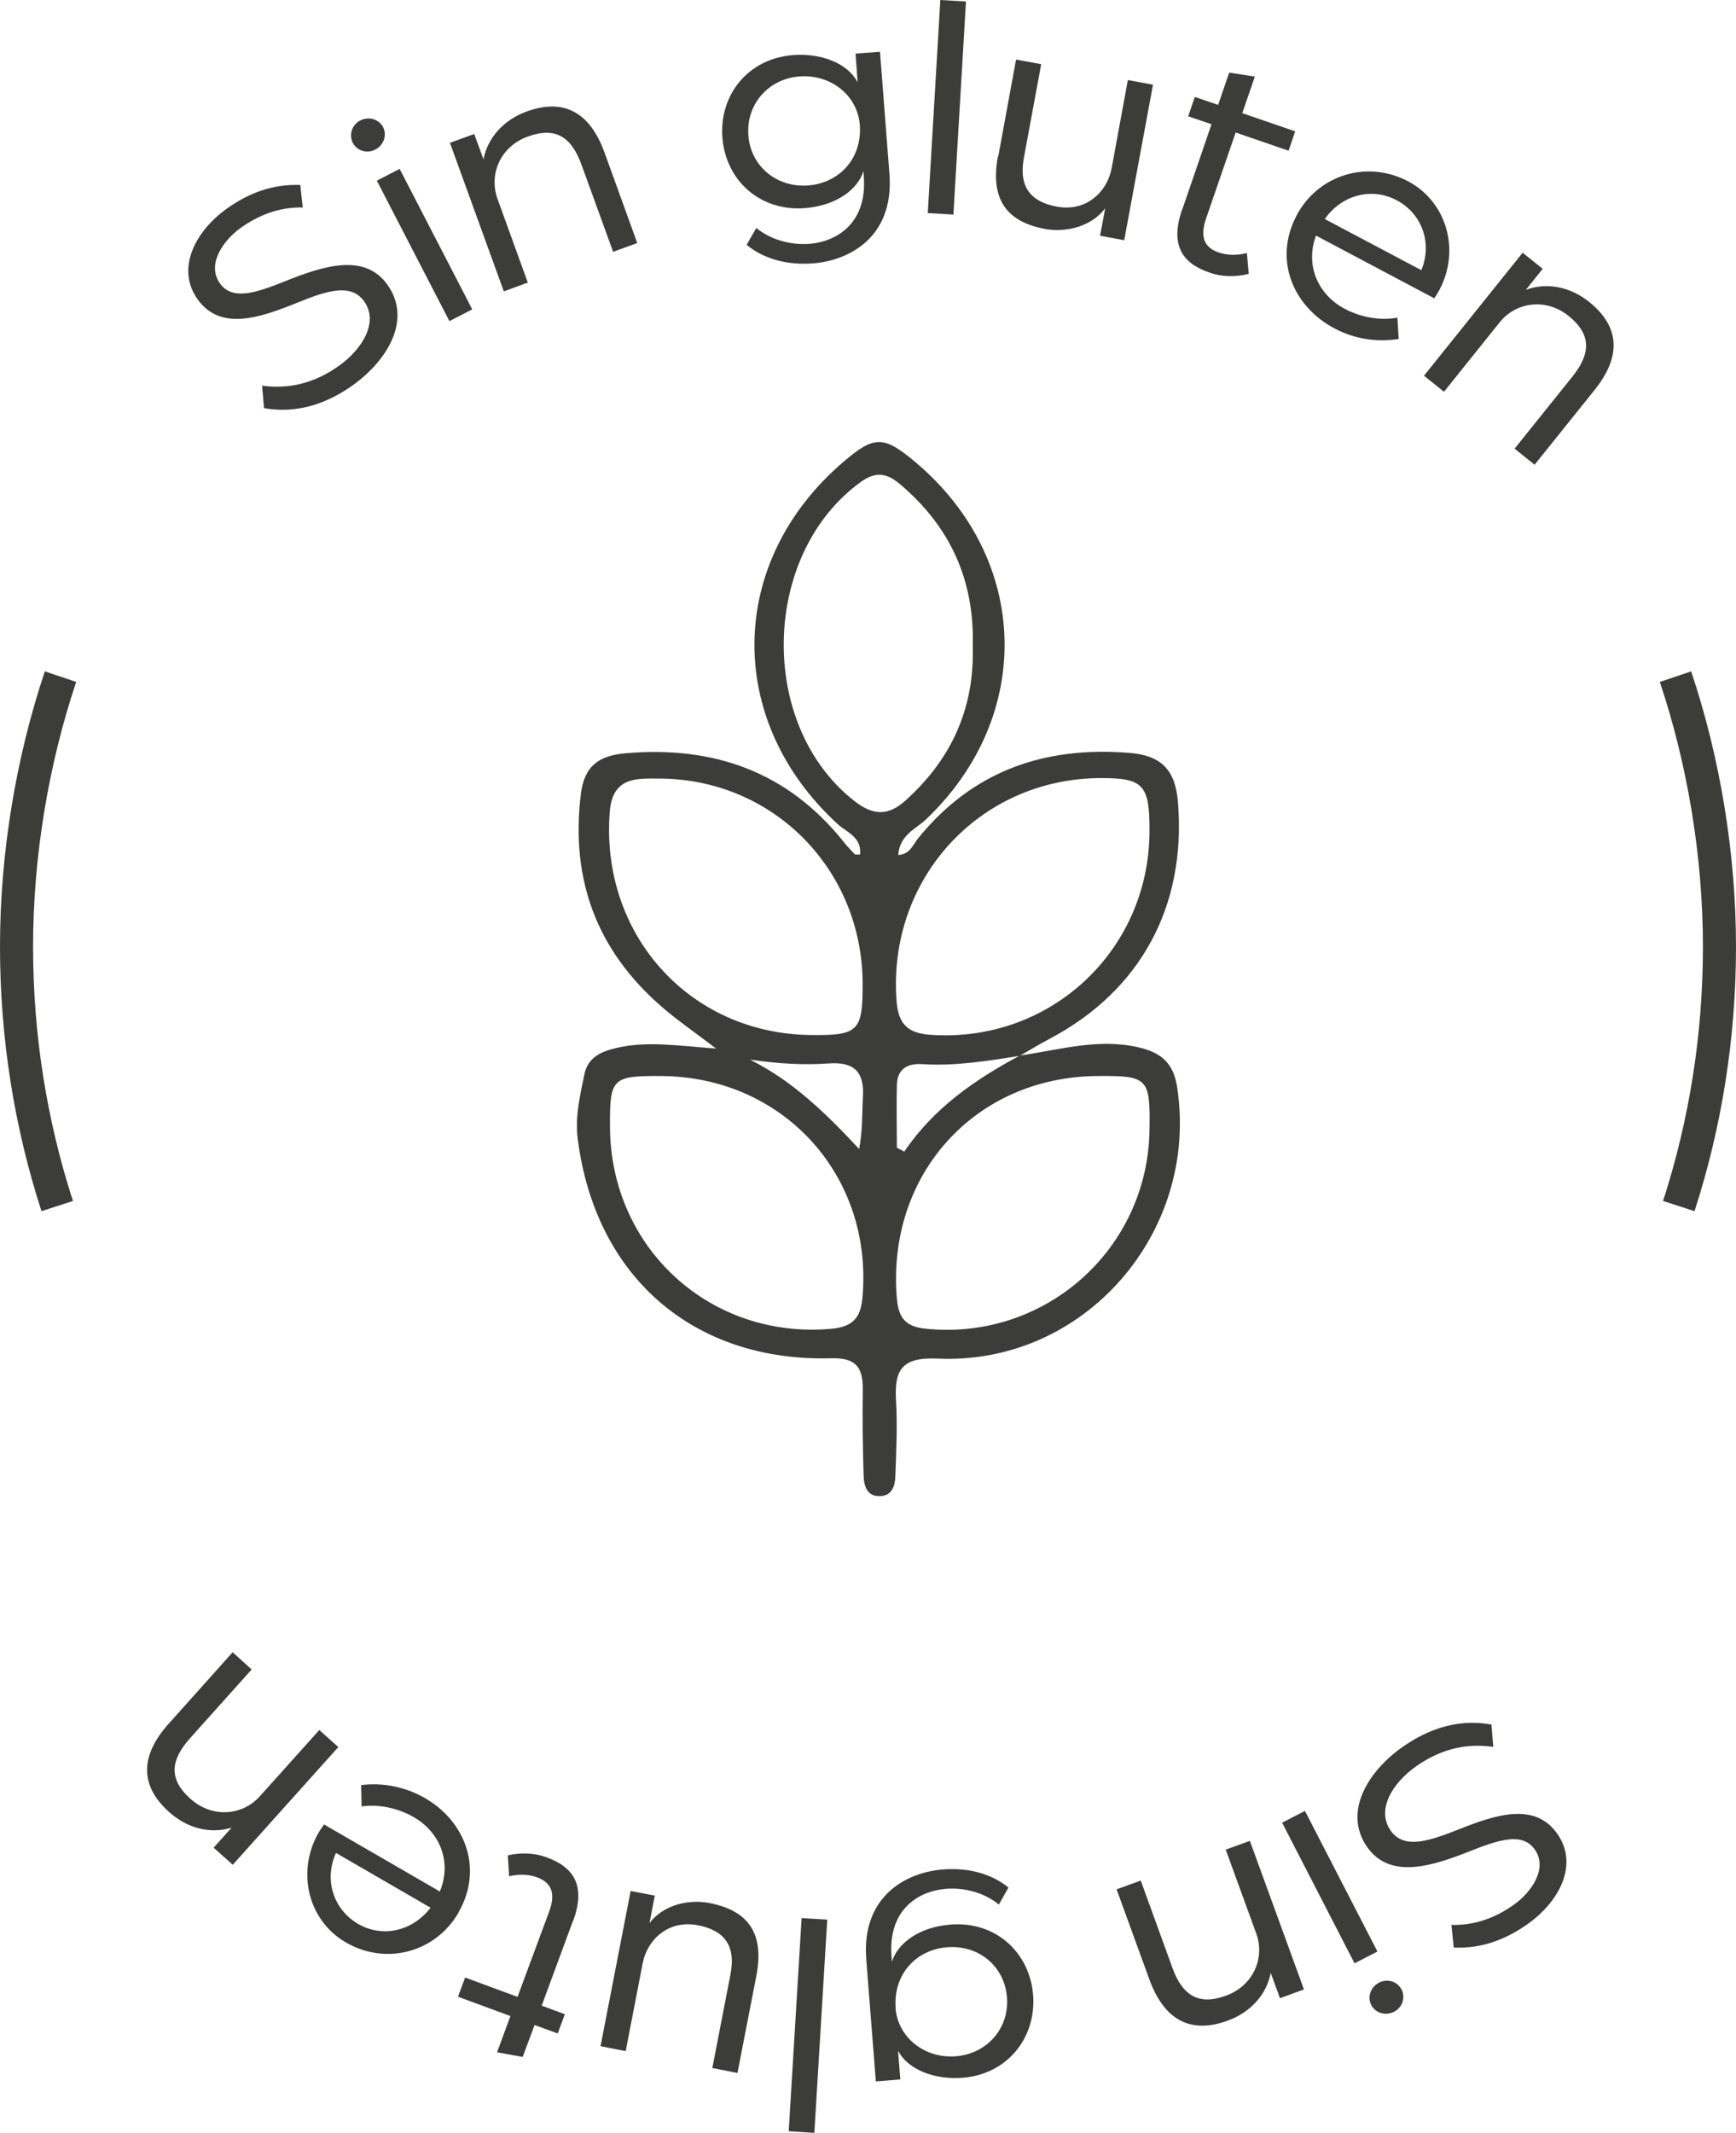 <?xml version="1.0" encoding="UTF-8"?>
<svg xmlns="http://www.w3.org/2000/svg" id="uuid-80907473-d7c5-4e40-83d9-f4620b38b58c" viewBox="0 0 104.99 128.92">
  <defs>
    <style>.uuid-ed1fa969-d920-4e52-989f-0ca932217633{fill:#3c3c3b;stroke-width:0px;}.uuid-6072a185-14c1-4217-8170-e9322021c06d{fill:none;stroke:#3c3c3b;stroke-miterlimit:10;stroke-width:2px;}</style>
  </defs>
  <g id="uuid-15e9531f-2530-441b-865a-3b5846185d23">
    <path class="uuid-ed1fa969-d920-4e52-989f-0ca932217633" d="M15.97,24.67l-.12-1.36c1.44.2,3.03-.04,4.65-1.2,1.39-.99,2.43-2.63,1.52-3.9-.84-1.18-2.49-.54-4.1.11-2.25.91-4.6,1.69-5.97-.23-1.32-1.85-.15-4.11,1.77-5.48,1.33-.95,2.77-1.49,4.44-1.43l.15,1.36c-1.48-.03-2.72.5-3.75,1.23-1.06.76-2.08,2.21-1.26,3.36.76,1.07,2.24.55,3.94-.13,2.33-.94,4.81-1.72,6.19.21,1.52,2.13-.04,4.61-2.1,6.08-2.12,1.51-4,1.62-5.35,1.38Z"></path>
    <path class="uuid-ed1fa969-d920-4e52-989f-0ca932217633" d="M21.34,8.64c-.25-.49-.06-1.09.45-1.36.51-.26,1.13-.08,1.38.41.25.49.03,1.09-.47,1.35-.51.26-1.1.08-1.36-.4ZM22.79,10.92l1.38-.71,4.39,8.49-1.38.71-4.39-8.49Z"></path>
    <path class="uuid-ed1fa969-d920-4e52-989f-0ca932217633" d="M27.22,8.63l1.46-.53.56,1.53c.26-1.33,1.24-2.39,2.61-2.89,2.34-.85,3.87.14,4.72,2.51l1.97,5.44-1.46.53-1.91-5.26c-.6-1.66-1.55-2.32-3.24-1.71-1.67.6-2.38,2.28-1.84,3.78l1.83,5.05-1.45.53-3.26-8.98Z"></path>
    <path class="uuid-ed1fa969-d920-4e52-989f-0ca932217633" d="M45.16,14.79l.58-1.01c.85.7,2.04,1.04,3.2.96,1.69-.13,3.52-1.27,3.3-4.09l-.02-.31c-.34,1.11-1.64,2.09-3.54,2.24-2.72.21-4.79-1.68-4.99-4.26-.2-2.58,1.55-4.78,4.27-4.99,1.71-.13,3.31.49,3.91,1.65l-.13-1.74,1.48-.11.57,7.38c.3,3.83-2.45,5.25-4.63,5.41-1.58.12-2.98-.28-3.99-1.11ZM52,7.55c-.14-1.8-1.77-3.07-3.64-2.93-1.89.14-3.24,1.68-3.1,3.56.14,1.88,1.72,3.17,3.61,3.03,1.93-.15,3.28-1.67,3.13-3.66Z"></path>
    <path class="uuid-ed1fa969-d920-4e52-989f-0ca932217633" d="M56.87,0l1.55.09-.76,12.88-1.55-.09.76-12.88Z"></path>
    <path class="uuid-ed1fa969-d920-4e52-989f-0ca932217633" d="M60.37,9.47l1.08-5.87,1.52.28-1.05,5.67c-.32,1.76.42,2.65,2,2.94,1.76.33,3.04-.88,3.31-2.32l.98-5.33,1.52.28-1.74,9.4-1.46-.27.31-1.66c-.83,1.1-2.35,1.48-3.63,1.25-2.4-.44-3.32-1.87-2.86-4.38Z"></path>
    <path class="uuid-ed1fa969-d920-4e52-989f-0ca932217633" d="M71.5,12.67l1.77-5.16-1.41-.48.4-1.17,1.41.48.67-1.95,1.55.24-.76,2.21,3.2,1.1-.4,1.17-3.2-1.1-1.79,5.2c-.43,1.24.01,1.79.76,2.05.87.3,1.71.03,1.71.03l.11,1.26c-.45.12-1.37.28-2.39-.08-1.66-.57-2.37-1.69-1.64-3.8Z"></path>
    <path class="uuid-ed1fa969-d920-4e52-989f-0ca932217633" d="M78.41,13.03c1.29-2.44,4.24-3.39,6.75-2.07,2.34,1.24,3.17,4.16,1.89,6.57-.13.24-.3.48-.31.5l-7.15-3.79c-.67,1.8.12,3.57,1.74,4.43.99.52,2.16.72,3.18.53l.08,1.29c-1.31.21-2.7,0-3.9-.65-2.49-1.32-3.69-4.15-2.27-6.82ZM85.96,16.33c.68-1.64.04-3.42-1.5-4.23-1.5-.79-3.31-.33-4.34,1.14l5.84,3.09Z"></path>
    <path class="uuid-ed1fa969-d920-4e52-989f-0ca932217633" d="M92.09,15.28l1.21.97-1.02,1.27c1.27-.47,2.68-.19,3.83.73,1.94,1.56,1.89,3.38.32,5.33l-3.62,4.51-1.21-.97,3.5-4.36c1.1-1.38,1.17-2.53-.23-3.66-1.38-1.11-3.19-.85-4.18.39l-3.36,4.19-1.21-.97,5.98-7.45Z"></path>
    <path class="uuid-ed1fa969-d920-4e52-989f-0ca932217633" d="M90.2,104.23l.11,1.36c-1.44-.21-3.03.02-4.66,1.17-1.4.98-2.45,2.61-1.54,3.9.84,1.19,2.48.55,4.1-.08,2.26-.9,4.61-1.67,5.97.26,1.31,1.86.13,4.11-1.81,5.47-1.33.94-2.78,1.48-4.45,1.41l-.14-1.37c1.48.04,2.73-.48,3.76-1.21,1.07-.75,2.09-2.2,1.28-3.35-.76-1.08-2.24-.56-3.94.11-2.34.93-4.82,1.69-6.19-.25-1.5-2.13.07-4.61,2.14-6.06,2.13-1.5,4.01-1.6,5.36-1.35Z"></path>
    <path class="uuid-ed1fa969-d920-4e52-989f-0ca932217633" d="M83.3,117.96l-1.38.71-4.38-8.5,1.38-.71,4.38,8.49ZM84.76,120.24c.25.49.06,1.1-.45,1.36-.51.26-1.13.08-1.38-.41-.25-.49-.03-1.09.47-1.35.51-.26,1.1-.08,1.36.41Z"></path>
    <path class="uuid-ed1fa969-d920-4e52-989f-0ca932217633" d="M78.86,120.25l-1.45.53-.56-1.53c-.25,1.32-1.23,2.39-2.61,2.89-2.33.85-3.87-.14-4.73-2.5l-1.98-5.44,1.46-.53,1.91,5.26c.6,1.66,1.56,2.31,3.24,1.7,1.67-.61,2.38-2.29,1.83-3.78l-1.84-5.05,1.46-.53,3.27,8.98Z"></path>
    <path class="uuid-ed1fa969-d920-4e52-989f-0ca932217633" d="M60.98,114.11l-.57,1.01c-.85-.7-2.04-1.04-3.2-.95-1.69.13-3.52,1.28-3.29,4.1l.02.31c.34-1.11,1.63-2.1,3.54-2.25,2.72-.22,4.79,1.67,5,4.25.2,2.58-1.54,4.79-4.26,5.01-1.71.13-3.31-.49-3.91-1.64l.14,1.74-1.48.12-.58-7.38c-.3-3.84,2.45-5.26,4.62-5.43,1.59-.13,2.99.28,3.99,1.1ZM54.16,121.37c.14,1.8,1.78,3.07,3.65,2.92,1.89-.15,3.24-1.7,3.09-3.57-.15-1.88-1.72-3.17-3.61-3.02-1.93.15-3.28,1.68-3.12,3.67Z"></path>
    <path class="uuid-ed1fa969-d920-4e52-989f-0ca932217633" d="M49.25,128.92l-1.55-.1.78-12.88,1.55.09-.78,12.88Z"></path>
    <path class="uuid-ed1fa969-d920-4e52-989f-0ca932217633" d="M45.74,119.44l-1.14,5.86-1.52-.3,1.1-5.67c.34-1.75-.4-2.66-1.98-2.96-1.76-.34-3.05.85-3.33,2.29l-1.03,5.32-1.52-.3,1.82-9.38,1.46.28-.32,1.66c.84-1.1,2.36-1.46,3.64-1.21,2.4.47,3.31,1.9,2.82,4.41Z"></path>
    <path class="uuid-ed1fa969-d920-4e52-989f-0ca932217633" d="M34.65,116.11l-1.89,5.12,1.4.52-.43,1.16-1.4-.51-.72,1.93-1.55-.28.81-2.19-3.17-1.17.43-1.16,3.17,1.17,1.91-5.15c.46-1.23.03-1.79-.71-2.07-.86-.32-1.71-.07-1.71-.07l-.08-1.26c.45-.11,1.37-.25,2.39.13,1.64.61,2.33,1.74,1.56,3.84Z"></path>
    <path class="uuid-ed1fa969-d920-4e52-989f-0ca932217633" d="M27.74,115.59c-1.38,2.4-4.36,3.24-6.82,1.82-2.29-1.32-3.01-4.28-1.65-6.64.14-.24.32-.47.33-.49l7,4.05c.74-1.77.02-3.57-1.57-4.49-.97-.56-2.13-.8-3.16-.65l-.03-1.29c1.32-.17,2.69.11,3.87.79,2.44,1.41,3.53,4.28,2.02,6.9ZM20.32,112c-.74,1.61-.16,3.42,1.34,4.29,1.46.85,3.29.45,4.38-.98l-5.72-3.31Z"></path>
    <path class="uuid-ed1fa969-d920-4e52-989f-0ca932217633" d="M14.07,112.71l-1.15-1.03,1.09-1.21c-1.29.4-2.69.04-3.78-.94-1.85-1.66-1.7-3.48-.02-5.35l3.86-4.31,1.15,1.04-3.73,4.16c-1.18,1.32-1.31,2.47.03,3.66,1.32,1.18,3.14,1.02,4.2-.16l3.59-4,1.15,1.03-6.38,7.11Z"></path>
    <path class="uuid-6072a185-14c1-4217-8170-e9322021c06d" d="M3.46,72.9c-1.6-4.94-2.46-10.21-2.46-15.69s.94-11.19,2.66-16.31"></path>
    <path class="uuid-6072a185-14c1-4217-8170-e9322021c06d" d="M101.53,72.9c1.6-4.94,2.46-10.21,2.46-15.69s-.94-11.19-2.66-16.31"></path>
    <path class="uuid-ed1fa969-d920-4e52-989f-0ca932217633" d="M61.68,63.8c2.37-.33,4.69-1.06,7.15-.5,1.41.32,2.14.96,2.36,2.41,1.35,8.78-5.61,16.81-14.48,16.41-2.19-.1-2.63.69-2.52,2.56.09,1.51.01,3.03-.04,4.54-.02.56-.18,1.16-.87,1.21-.84.06-1.03-.6-1.05-1.24-.05-1.72-.08-3.44-.05-5.16.02-1.34-.37-1.97-1.9-1.93-8.37.23-14.29-4.96-15.34-13.27-.17-1.33.14-2.6.4-3.88.21-1.02.96-1.37,1.91-1.6,1.84-.44,3.67-.15,6.06.03-1.37-1.04-2.36-1.72-3.26-2.5-3.95-3.41-5.56-7.7-4.92-12.89.21-1.72,1.12-2.32,2.71-2.46,5.31-.46,9.78,1.11,13.17,5.34.21.27.45.52.68.76.03.04.13.01.32.03.13-1.05-.8-1.35-1.34-1.84-6.84-6.26-6.71-15.85.31-21.88,1.9-1.63,2.46-1.63,4.41.02,6.92,5.84,7.17,15.34.61,21.57-.61.58-1.58.92-1.68,2.15.72-.04.9-.62,1.19-.99,3.32-4.1,7.66-5.6,12.82-5.18,1.94.16,2.76,1.07,2.91,2.98.51,6.26-2.24,11.39-7.78,14.31-.61.32-1.19.68-1.79,1.02-1.96.31-3.91.63-5.91.5-.87-.05-1.49.28-1.52,1.25-.03,1.27,0,2.53,0,3.8.15.08.3.16.45.24,1.78-2.64,4.28-4.35,6.97-5.8ZM58.83,39.08c.12-3.97-1.34-7.22-4.37-9.79-.75-.64-1.43-.85-2.37-.18-6.08,4.36-6.29,14.75-.4,19.32,1.13.88,2.04.89,3.08-.05,2.77-2.49,4.17-5.57,4.06-9.31ZM52.17,59.43c-.03-6.91-5.44-12.37-12.33-12.37-1.29,0-2.79-.13-2.96,1.98-.6,7.37,4.76,13.42,12.11,13.52,2.93.04,3.19-.22,3.18-3.12ZM69.52,50.32c.02-2.87-.35-3.29-2.91-3.29-7.4,0-12.99,6.16-12.38,13.55.12,1.39.74,1.88,2.07,1.97,7.17.49,13.16-5.03,13.22-12.24ZM66.33,65.04c-7.4.07-12.72,6-12.09,13.44.1,1.15.49,1.7,1.71,1.83,7.2.76,13.47-4.76,13.57-12.02.05-3.14-.09-3.28-3.19-3.25ZM36.89,68.14c.05,7.34,6.1,12.82,13.37,12.18,1.27-.11,1.79-.62,1.9-1.89.66-7.33-4.75-13.33-12.14-13.39-3.01-.02-3.15.12-3.13,3.1ZM45.38,64.06c2.61,1.31,4.61,3.28,6.58,5.39.22-1.15.17-2.16.23-3.17.09-1.52-.57-2.11-2.07-2-1.55.11-3.11.01-4.74-.23Z"></path>
  </g>
</svg>
